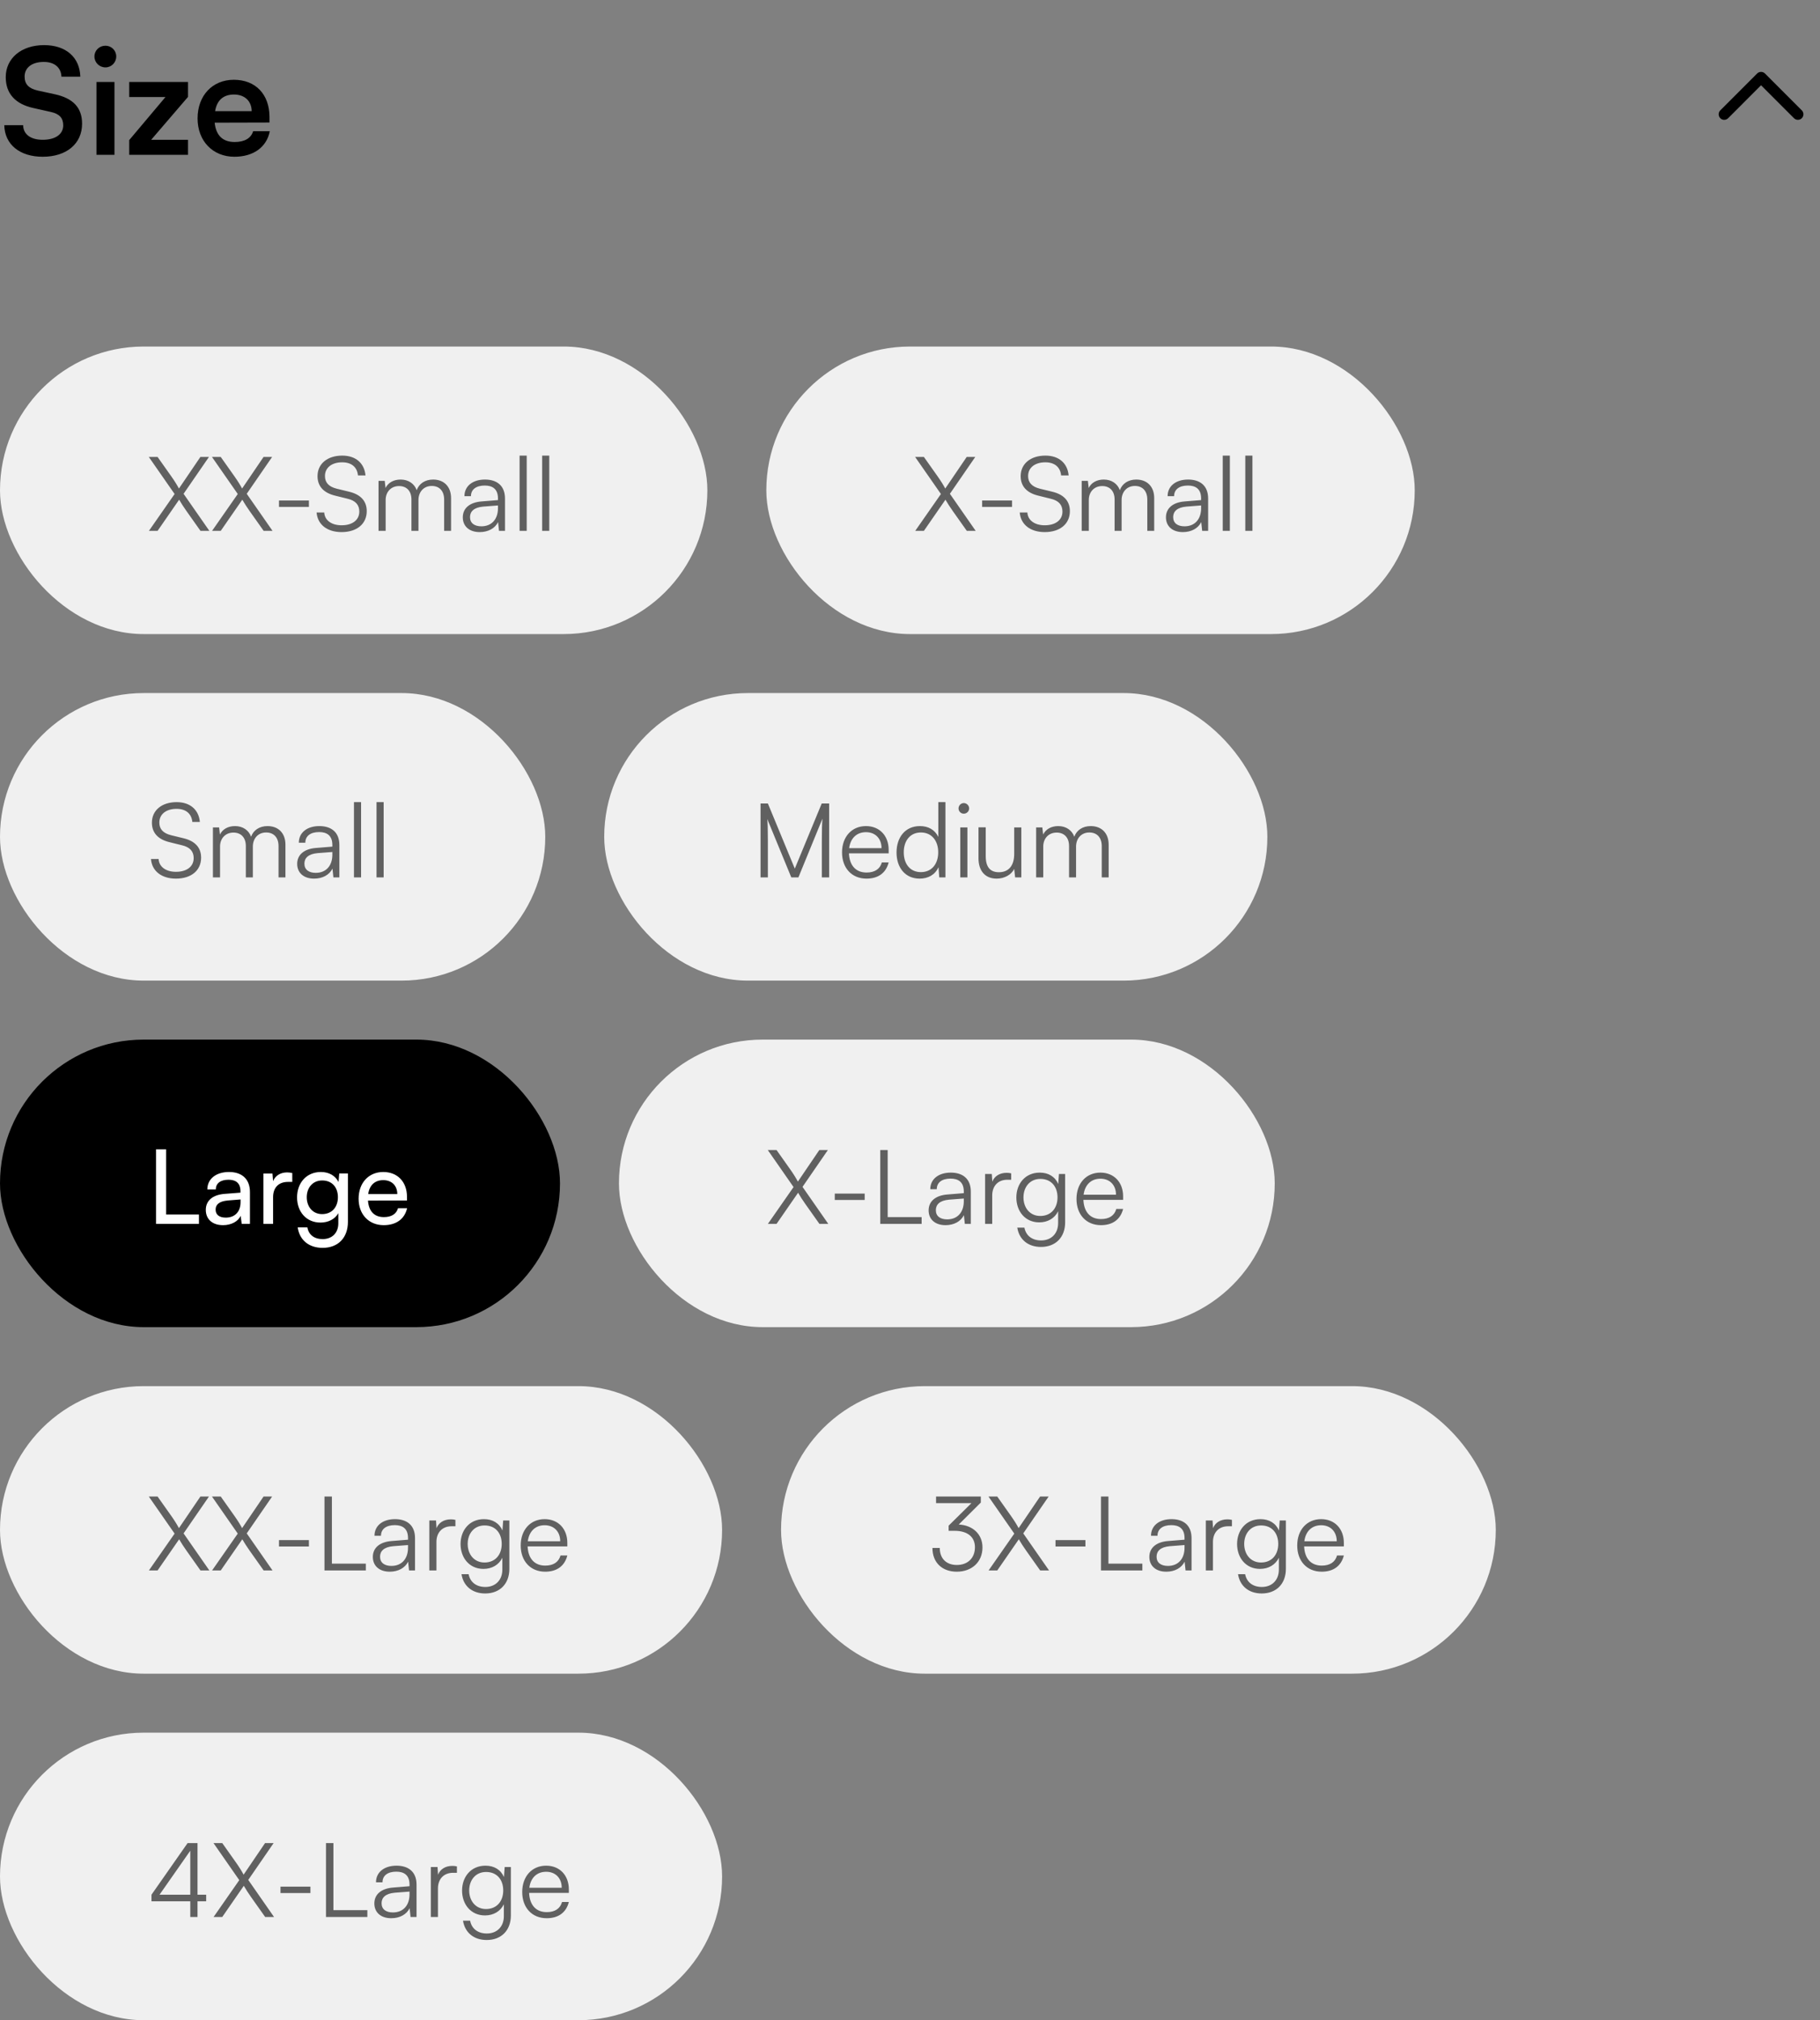 <svg width="247" height="274" viewBox="0 0 247 274" fill="none" xmlns="http://www.w3.org/2000/svg">
<rect x="0" y="0" width="247" height="274" fill="#808080" stroke="none"/>
<path d="M0.78 10.46C0.78 7.9 2.9 6.12 5.98 6.12C8.94 6.12 10.82 7.76 10.9 10.4H8.34C8.28 9.14 7.38 8.4 5.94 8.4C4.36 8.4 3.34 9.16 3.34 10.38C3.34 11.42 3.9 12 5.12 12.28L7.42 12.78C9.92 13.32 11.14 14.6 11.14 16.78C11.14 19.5 9.02 21.26 5.8 21.26C2.68 21.26 0.64 19.6 0.58 16.98H3.14C3.16 18.22 4.16 18.96 5.8 18.96C7.5 18.96 8.58 18.22 8.58 17C8.58 16.02 8.08 15.44 6.88 15.18L4.56 14.66C2.08 14.12 0.78 12.7 0.78 10.46ZM14.316 9.14C13.476 9.14 12.816 8.48 12.816 7.66C12.816 6.84 13.476 6.2 14.316 6.2C15.116 6.2 15.776 6.84 15.776 7.66C15.776 8.48 15.116 9.14 14.316 9.14ZM13.096 21V11.12H15.536V21H13.096ZM25.517 21H17.537V19L22.457 13.16H17.537V11.12H25.517V13.14L20.517 18.96H25.517V21ZM31.813 21.26C28.873 21.26 26.813 19.12 26.813 16.06C26.813 12.96 28.833 10.82 31.733 10.82C34.693 10.82 36.573 12.8 36.573 15.88V16.62L29.133 16.64C29.313 18.38 30.233 19.26 31.853 19.26C33.193 19.26 34.073 18.74 34.353 17.8H36.613C36.193 19.96 34.393 21.26 31.813 21.26ZM31.753 12.82C30.313 12.82 29.433 13.6 29.193 15.08H34.153C34.153 13.72 33.213 12.82 31.753 12.82Z" fill="black"/>
<path d="M233.469 14.969L238.469 9.969C238.539 9.9 238.622 9.844 238.713 9.806C238.804 9.768 238.902 9.749 239.001 9.749C239.099 9.749 239.197 9.768 239.288 9.806C239.379 9.844 239.462 9.9 239.532 9.969L244.532 14.969C244.673 15.11 244.752 15.301 244.752 15.501C244.752 15.7 244.673 15.891 244.532 16.032C244.391 16.173 244.2 16.252 244.001 16.252C243.801 16.252 243.61 16.173 243.469 16.032L239 11.563L234.531 16.033C234.39 16.174 234.199 16.253 233.999 16.253C233.8 16.253 233.609 16.174 233.468 16.033C233.327 15.892 233.248 15.701 233.248 15.501C233.248 15.302 233.327 15.111 233.468 14.97L233.469 14.969Z" fill="black"/>
<rect y="47" width="96" height="39" rx="19.5" fill="#F0F0F0"/>
<path d="M23.696 67.002L20.196 61.976H21.386L23.248 64.608C23.724 65.28 24.046 65.812 24.284 66.26L27.196 61.976H28.358L24.914 66.974L28.414 72H27.21L25.306 69.312C24.97 68.836 24.564 68.22 24.312 67.772L21.386 72H20.21L23.696 67.002ZM32.268 67.002L28.768 61.976H29.958L31.82 64.608C32.296 65.28 32.618 65.812 32.856 66.26L35.768 61.976H36.93L33.486 66.974L36.986 72H35.782L33.878 69.312C33.542 68.836 33.136 68.22 32.884 67.772L29.958 72H28.782L32.268 67.002ZM37.863 68.752V67.884H41.923V68.752H37.863ZM43.093 64.58C43.093 62.9 44.437 61.794 46.453 61.794C48.259 61.794 49.449 62.802 49.603 64.482H48.581C48.469 63.348 47.699 62.704 46.439 62.704C45.025 62.704 44.101 63.432 44.101 64.566C44.101 65.448 44.619 66.008 45.669 66.274L47.391 66.694C48.959 67.072 49.771 67.968 49.771 69.326C49.771 71.062 48.427 72.168 46.355 72.168C44.409 72.168 43.093 71.146 42.967 69.508H44.003C44.059 70.558 44.983 71.244 46.355 71.244C47.825 71.244 48.763 70.53 48.763 69.382C48.763 68.486 48.259 67.898 47.181 67.646L45.487 67.226C43.919 66.848 43.093 65.952 43.093 64.58ZM52.339 72H51.373V65.224H52.213L52.325 66.19C52.661 65.476 53.417 65.042 54.369 65.042C55.433 65.042 56.231 65.602 56.553 66.484C56.861 65.602 57.687 65.042 58.779 65.042C60.249 65.042 61.215 65.994 61.215 67.562V72H60.277V67.758C60.277 66.596 59.633 65.91 58.597 65.91C57.463 65.91 56.791 66.764 56.791 67.814V72H55.839V67.744C55.839 66.596 55.181 65.924 54.159 65.924C53.025 65.924 52.339 66.764 52.339 67.8V72ZM65.104 72.168C63.662 72.168 62.808 71.356 62.808 70.166C62.808 68.92 63.76 68.136 65.342 68.01L67.582 67.828V67.604C67.582 66.274 66.784 65.854 65.79 65.854C64.614 65.854 63.914 66.386 63.914 67.296H63.032C63.032 65.924 64.152 65.042 65.818 65.042C67.386 65.042 68.534 65.826 68.534 67.618V72H67.722L67.596 70.81C67.176 71.664 66.252 72.168 65.104 72.168ZM65.328 71.384C66.756 71.384 67.582 70.39 67.582 68.92V68.556L65.58 68.71C64.306 68.822 63.788 69.382 63.788 70.138C63.788 70.964 64.404 71.384 65.328 71.384ZM71.481 72H70.515V61.794H71.481V72ZM74.543 72H73.577V61.794H74.543V72Z" fill="black" fill-opacity="0.6"/>
<rect x="104" y="47" width="88" height="39" rx="19.5" fill="#F0F0F0"/>
<path d="M127.696 67.002L124.196 61.976H125.386L127.248 64.608C127.724 65.28 128.046 65.812 128.284 66.26L131.196 61.976H132.358L128.914 66.974L132.414 72H131.21L129.306 69.312C128.97 68.836 128.564 68.22 128.312 67.772L125.386 72H124.21L127.696 67.002ZM133.291 68.752V67.884H137.351V68.752H133.291ZM138.52 64.58C138.52 62.9 139.864 61.794 141.88 61.794C143.686 61.794 144.876 62.802 145.03 64.482H144.008C143.896 63.348 143.126 62.704 141.866 62.704C140.452 62.704 139.528 63.432 139.528 64.566C139.528 65.448 140.046 66.008 141.096 66.274L142.818 66.694C144.386 67.072 145.198 67.968 145.198 69.326C145.198 71.062 143.854 72.168 141.782 72.168C139.836 72.168 138.52 71.146 138.394 69.508H139.43C139.486 70.558 140.41 71.244 141.782 71.244C143.252 71.244 144.19 70.53 144.19 69.382C144.19 68.486 143.686 67.898 142.608 67.646L140.914 67.226C139.346 66.848 138.52 65.952 138.52 64.58ZM147.767 72H146.801V65.224H147.641L147.753 66.19C148.089 65.476 148.845 65.042 149.797 65.042C150.861 65.042 151.659 65.602 151.981 66.484C152.289 65.602 153.115 65.042 154.207 65.042C155.677 65.042 156.643 65.994 156.643 67.562V72H155.705V67.758C155.705 66.596 155.061 65.91 154.025 65.91C152.891 65.91 152.219 66.764 152.219 67.814V72H151.267V67.744C151.267 66.596 150.609 65.924 149.587 65.924C148.453 65.924 147.767 66.764 147.767 67.8V72ZM160.532 72.168C159.09 72.168 158.236 71.356 158.236 70.166C158.236 68.92 159.188 68.136 160.77 68.01L163.01 67.828V67.604C163.01 66.274 162.212 65.854 161.218 65.854C160.042 65.854 159.342 66.386 159.342 67.296H158.46C158.46 65.924 159.58 65.042 161.246 65.042C162.814 65.042 163.962 65.826 163.962 67.618V72H163.15L163.024 70.81C162.604 71.664 161.68 72.168 160.532 72.168ZM160.756 71.384C162.184 71.384 163.01 70.39 163.01 68.92V68.556L161.008 68.71C159.734 68.822 159.216 69.382 159.216 70.138C159.216 70.964 159.832 71.384 160.756 71.384ZM166.909 72H165.943V61.794H166.909V72ZM169.971 72H169.005V61.794H169.971V72Z" fill="black" fill-opacity="0.6"/>
<rect y="94" width="74" height="39" rx="19.5" fill="#F0F0F0"/>
<path d="M20.616 111.58C20.616 109.9 21.96 108.794 23.976 108.794C25.782 108.794 26.972 109.802 27.126 111.482H26.104C25.992 110.348 25.222 109.704 23.962 109.704C22.548 109.704 21.624 110.432 21.624 111.566C21.624 112.448 22.142 113.008 23.192 113.274L24.914 113.694C26.482 114.072 27.294 114.968 27.294 116.326C27.294 118.062 25.95 119.168 23.878 119.168C21.932 119.168 20.616 118.146 20.49 116.508H21.526C21.582 117.558 22.506 118.244 23.878 118.244C25.348 118.244 26.286 117.53 26.286 116.382C26.286 115.486 25.782 114.898 24.704 114.646L23.01 114.226C21.442 113.848 20.616 112.952 20.616 111.58ZM29.863 119H28.897V112.224H29.737L29.849 113.19C30.185 112.476 30.941 112.042 31.893 112.042C32.957 112.042 33.755 112.602 34.077 113.484C34.385 112.602 35.211 112.042 36.303 112.042C37.773 112.042 38.739 112.994 38.739 114.562V119H37.801V114.758C37.801 113.596 37.157 112.91 36.121 112.91C34.987 112.91 34.315 113.764 34.315 114.814V119H33.363V114.744C33.363 113.596 32.705 112.924 31.683 112.924C30.549 112.924 29.863 113.764 29.863 114.8V119ZM42.628 119.168C41.186 119.168 40.332 118.356 40.332 117.166C40.332 115.92 41.284 115.136 42.866 115.01L45.106 114.828V114.604C45.106 113.274 44.308 112.854 43.314 112.854C42.138 112.854 41.438 113.386 41.438 114.296H40.556C40.556 112.924 41.676 112.042 43.342 112.042C44.91 112.042 46.058 112.826 46.058 114.618V119H45.246L45.12 117.81C44.7 118.664 43.776 119.168 42.628 119.168ZM42.852 118.384C44.28 118.384 45.106 117.39 45.106 115.92V115.556L43.104 115.71C41.83 115.822 41.312 116.382 41.312 117.138C41.312 117.964 41.928 118.384 42.852 118.384ZM49.004 119H48.038V108.794H49.004V119ZM52.067 119H51.101V108.794H52.067V119Z" fill="black" fill-opacity="0.6"/>
<rect x="82" y="94" width="90" height="39" rx="19.5" fill="#F0F0F0"/>
<path d="M104.212 119H103.218V108.976H104.212L107.866 117.81L111.52 108.976H112.528V119H111.534V114.24C111.534 112.49 111.562 111.72 111.618 111.034L108.356 119H107.39L104.128 111.076C104.184 111.454 104.212 112.56 104.212 114.086V119ZM117.594 119.168C115.606 119.168 114.276 117.74 114.276 115.612C114.276 113.498 115.592 112.042 117.524 112.042C119.358 112.042 120.604 113.344 120.604 115.262V115.738H115.214C115.284 117.39 116.152 118.342 117.608 118.342C118.714 118.342 119.428 117.866 119.68 116.97H120.604C120.24 118.398 119.19 119.168 117.594 119.168ZM117.524 112.868C116.25 112.868 115.41 113.708 115.242 115.038H119.638C119.638 113.736 118.798 112.868 117.524 112.868ZM124.809 119.168C122.835 119.168 121.673 117.656 121.673 115.626C121.673 113.582 122.835 112.042 124.851 112.042C125.971 112.042 126.867 112.532 127.343 113.512V108.794H128.309V119H127.469L127.371 117.614C126.895 118.664 125.943 119.168 124.809 119.168ZM124.977 118.286C126.461 118.286 127.329 117.166 127.329 115.598C127.329 114.044 126.461 112.91 124.977 112.91C123.507 112.91 122.653 114.044 122.653 115.598C122.653 117.166 123.507 118.286 124.977 118.286ZM130.8 110.362C130.408 110.362 130.086 110.04 130.086 109.648C130.086 109.256 130.408 108.92 130.8 108.92C131.192 108.92 131.528 109.256 131.528 109.648C131.528 110.04 131.192 110.362 130.8 110.362ZM130.324 119V112.224H131.29V119H130.324ZM137.641 112.224H138.607V119H137.767L137.641 117.852C137.263 118.636 136.325 119.168 135.261 119.168C133.665 119.168 132.797 118.076 132.797 116.424V112.21H133.777V116.116C133.777 117.726 134.491 118.3 135.569 118.3C136.871 118.3 137.641 117.432 137.641 115.822V112.224ZM141.585 119H140.619V112.224H141.459L141.571 113.19C141.907 112.476 142.663 112.042 143.615 112.042C144.679 112.042 145.477 112.602 145.799 113.484C146.107 112.602 146.933 112.042 148.025 112.042C149.495 112.042 150.461 112.994 150.461 114.562V119H149.523V114.758C149.523 113.596 148.879 112.91 147.843 112.91C146.709 112.91 146.037 113.764 146.037 114.814V119H145.085V114.744C145.085 113.596 144.427 112.924 143.405 112.924C142.271 112.924 141.585 113.764 141.585 114.8V119Z" fill="black" fill-opacity="0.6"/>
<rect y="141" width="76" height="39" rx="19.5" fill="black"/>
<path d="M22.548 155.878V164.726H27V166H21.176V155.878H22.548ZM30.268 166.168C28.799 166.168 27.93 165.342 27.93 164.096C27.93 162.836 28.869 162.052 30.479 161.926L32.635 161.758V161.562C32.635 160.414 31.948 160.008 31.024 160.008C29.919 160.008 29.288 160.498 29.288 161.324H28.14C28.14 159.896 29.317 158.958 31.081 158.958C32.775 158.958 33.922 159.854 33.922 161.702V166H32.803L32.663 164.894C32.312 165.678 31.375 166.168 30.268 166.168ZM30.646 165.146C31.892 165.146 32.648 164.334 32.648 163.046V162.682L30.898 162.822C29.736 162.934 29.261 163.382 29.261 164.054C29.261 164.782 29.793 165.146 30.646 165.146ZM39.665 159.098V160.302H39.077C37.831 160.302 37.061 161.058 37.061 162.374V166H35.745V159.168H36.977L37.061 160.204C37.341 159.49 38.027 159.014 38.965 159.014C39.203 159.014 39.399 159.042 39.665 159.098ZM40.315 162.402C40.315 160.47 41.561 158.958 43.549 158.958C44.655 158.958 45.509 159.462 45.943 160.316L46.041 159.154H47.217V165.72C47.217 167.876 45.887 169.248 43.787 169.248C41.925 169.248 40.651 168.198 40.399 166.462H41.715C41.883 167.47 42.639 168.058 43.787 168.058C45.075 168.058 45.915 167.218 45.915 165.916V164.544C45.467 165.342 44.571 165.818 43.493 165.818C41.547 165.818 40.315 164.32 40.315 162.402ZM41.631 162.374C41.631 163.662 42.429 164.67 43.717 164.67C45.047 164.67 45.859 163.718 45.859 162.374C45.859 161.058 45.075 160.106 43.731 160.106C42.415 160.106 41.631 161.114 41.631 162.374ZM52.07 166.168C50.054 166.168 48.668 164.712 48.668 162.584C48.668 160.442 50.026 158.958 52.014 158.958C53.96 158.958 55.234 160.302 55.234 162.332V162.822L49.942 162.836C50.04 164.278 50.796 165.076 52.098 165.076C53.12 165.076 53.792 164.656 54.016 163.872H55.248C54.912 165.342 53.764 166.168 52.07 166.168ZM52.014 160.064C50.866 160.064 50.138 160.75 49.97 161.954H53.918C53.918 160.82 53.176 160.064 52.014 160.064Z" fill="white"/>
<rect x="84" y="141" width="89" height="39" rx="19.5" fill="#F0F0F0"/>
<path d="M107.696 161.002L104.196 155.976H105.386L107.248 158.608C107.724 159.28 108.046 159.812 108.284 160.26L111.196 155.976H112.358L108.914 160.974L112.414 166H111.21L109.306 163.312C108.97 162.836 108.564 162.22 108.312 161.772L105.386 166H104.21L107.696 161.002ZM113.291 162.752V161.884H117.351V162.752H113.291ZM120.472 155.976V165.076H125.078V166H119.464V155.976H120.472ZM128.323 166.168C126.881 166.168 126.027 165.356 126.027 164.166C126.027 162.92 126.979 162.136 128.561 162.01L130.801 161.828V161.604C130.801 160.274 130.003 159.854 129.009 159.854C127.833 159.854 127.133 160.386 127.133 161.296H126.251C126.251 159.924 127.371 159.042 129.037 159.042C130.605 159.042 131.753 159.826 131.753 161.618V166H130.941L130.815 164.81C130.395 165.664 129.471 166.168 128.323 166.168ZM128.547 165.384C129.975 165.384 130.801 164.39 130.801 162.92V162.556L128.799 162.71C127.525 162.822 127.007 163.382 127.007 164.138C127.007 164.964 127.623 165.384 128.547 165.384ZM137.234 159.14V160.008H136.702C135.456 160.008 134.658 160.848 134.658 162.136V166H133.692V159.224H134.602L134.672 160.274C134.938 159.546 135.652 159.07 136.604 159.07C136.814 159.07 136.996 159.084 137.234 159.14ZM137.933 162.416C137.933 160.568 139.123 159.042 141.111 159.042C142.287 159.042 143.183 159.588 143.617 160.582L143.715 159.224H144.555V165.79C144.555 167.806 143.267 169.122 141.279 169.122C139.543 169.122 138.325 168.142 138.059 166.504H139.025C139.235 167.596 140.075 168.24 141.293 168.24C142.679 168.24 143.603 167.302 143.603 165.888V164.278C143.141 165.23 142.203 165.79 141.041 165.79C139.109 165.79 137.933 164.264 137.933 162.416ZM138.899 162.402C138.899 163.788 139.753 164.922 141.181 164.922C142.651 164.922 143.519 163.858 143.519 162.402C143.519 160.96 142.679 159.896 141.195 159.896C139.739 159.896 138.899 161.03 138.899 162.402ZM149.413 166.168C147.425 166.168 146.095 164.74 146.095 162.612C146.095 160.498 147.41 159.042 149.343 159.042C151.177 159.042 152.423 160.344 152.423 162.262V162.738H147.033C147.103 164.39 147.971 165.342 149.427 165.342C150.533 165.342 151.247 164.866 151.499 163.97H152.423C152.059 165.398 151.009 166.168 149.413 166.168ZM149.343 159.868C148.069 159.868 147.229 160.708 147.061 162.038H151.457C151.457 160.736 150.617 159.868 149.343 159.868Z" fill="black" fill-opacity="0.6"/>
<rect y="188" width="98" height="39" rx="19.5" fill="#F0F0F0"/>
<path d="M23.696 208.002L20.196 202.976H21.386L23.248 205.608C23.724 206.28 24.046 206.812 24.284 207.26L27.196 202.976H28.358L24.914 207.974L28.414 213H27.21L25.306 210.312C24.97 209.836 24.564 209.22 24.312 208.772L21.386 213H20.21L23.696 208.002ZM32.268 208.002L28.768 202.976H29.958L31.82 205.608C32.296 206.28 32.618 206.812 32.856 207.26L35.768 202.976H36.93L33.486 207.974L36.986 213H35.782L33.878 210.312C33.542 209.836 33.136 209.22 32.884 208.772L29.958 213H28.782L32.268 208.002ZM37.863 209.752V208.884H41.923V209.752H37.863ZM45.044 202.976V212.076H49.65V213H44.036V202.976H45.044ZM52.895 213.168C51.453 213.168 50.599 212.356 50.599 211.166C50.599 209.92 51.551 209.136 53.133 209.01L55.373 208.828V208.604C55.373 207.274 54.575 206.854 53.581 206.854C52.405 206.854 51.705 207.386 51.705 208.296H50.823C50.823 206.924 51.943 206.042 53.609 206.042C55.177 206.042 56.325 206.826 56.325 208.618V213H55.513L55.387 211.81C54.967 212.664 54.043 213.168 52.895 213.168ZM53.119 212.384C54.547 212.384 55.373 211.39 55.373 209.92V209.556L53.371 209.71C52.097 209.822 51.579 210.382 51.579 211.138C51.579 211.964 52.195 212.384 53.119 212.384ZM61.806 206.14V207.008H61.274C60.028 207.008 59.23 207.848 59.23 209.136V213H58.264V206.224H59.174L59.244 207.274C59.51 206.546 60.224 206.07 61.176 206.07C61.386 206.07 61.568 206.084 61.806 206.14ZM62.505 209.416C62.505 207.568 63.695 206.042 65.683 206.042C66.859 206.042 67.755 206.588 68.189 207.582L68.287 206.224H69.127V212.79C69.127 214.806 67.839 216.122 65.851 216.122C64.115 216.122 62.897 215.142 62.631 213.504H63.597C63.807 214.596 64.647 215.24 65.865 215.24C67.251 215.24 68.175 214.302 68.175 212.888V211.278C67.713 212.23 66.775 212.79 65.613 212.79C63.681 212.79 62.505 211.264 62.505 209.416ZM63.471 209.402C63.471 210.788 64.325 211.922 65.753 211.922C67.223 211.922 68.091 210.858 68.091 209.402C68.091 207.96 67.251 206.896 65.767 206.896C64.311 206.896 63.471 208.03 63.471 209.402ZM73.985 213.168C71.997 213.168 70.667 211.74 70.667 209.612C70.667 207.498 71.983 206.042 73.915 206.042C75.749 206.042 76.995 207.344 76.995 209.262V209.738H71.605C71.675 211.39 72.543 212.342 73.999 212.342C75.105 212.342 75.819 211.866 76.071 210.97H76.995C76.631 212.398 75.581 213.168 73.985 213.168ZM73.915 206.868C72.641 206.868 71.801 207.708 71.633 209.038H76.029C76.029 207.736 75.189 206.868 73.915 206.868Z" fill="black" fill-opacity="0.6"/>
<rect x="106" y="188" width="97" height="39" rx="19.5" fill="#F0F0F0"/>
<path d="M129.542 207.624H128.744V206.924L131.838 203.872H127.036V202.976H133.112V203.788L130.116 206.77C131.992 206.868 133.336 208.058 133.336 209.878C133.336 211.866 131.88 213.168 129.85 213.168C127.876 213.168 126.546 211.95 126.546 209.948H127.54C127.54 211.39 128.436 212.258 129.85 212.258C131.348 212.258 132.314 211.306 132.314 209.85C132.314 208.478 131.334 207.624 129.542 207.624ZM137.653 208.002L134.153 202.976H135.343L137.205 205.608C137.681 206.28 138.003 206.812 138.241 207.26L141.153 202.976H142.315L138.871 207.974L142.371 213H141.167L139.263 210.312C138.927 209.836 138.521 209.22 138.269 208.772L135.343 213H134.167L137.653 208.002ZM143.248 209.752V208.884H147.308V209.752H143.248ZM150.429 202.976V212.076H155.035V213H149.421V202.976H150.429ZM158.28 213.168C156.838 213.168 155.984 212.356 155.984 211.166C155.984 209.92 156.936 209.136 158.518 209.01L160.758 208.828V208.604C160.758 207.274 159.96 206.854 158.966 206.854C157.79 206.854 157.09 207.386 157.09 208.296H156.208C156.208 206.924 157.328 206.042 158.994 206.042C160.562 206.042 161.71 206.826 161.71 208.618V213H160.898L160.772 211.81C160.352 212.664 159.428 213.168 158.28 213.168ZM158.504 212.384C159.932 212.384 160.758 211.39 160.758 209.92V209.556L158.756 209.71C157.482 209.822 156.964 210.382 156.964 211.138C156.964 211.964 157.58 212.384 158.504 212.384ZM167.191 206.14V207.008H166.659C165.413 207.008 164.615 207.848 164.615 209.136V213H163.649V206.224H164.559L164.629 207.274C164.895 206.546 165.609 206.07 166.561 206.07C166.771 206.07 166.953 206.084 167.191 206.14ZM167.89 209.416C167.89 207.568 169.08 206.042 171.068 206.042C172.244 206.042 173.14 206.588 173.574 207.582L173.672 206.224H174.512V212.79C174.512 214.806 173.224 216.122 171.236 216.122C169.5 216.122 168.282 215.142 168.016 213.504H168.982C169.192 214.596 170.032 215.24 171.25 215.24C172.636 215.24 173.56 214.302 173.56 212.888V211.278C173.098 212.23 172.16 212.79 170.998 212.79C169.066 212.79 167.89 211.264 167.89 209.416ZM168.856 209.402C168.856 210.788 169.71 211.922 171.138 211.922C172.608 211.922 173.476 210.858 173.476 209.402C173.476 207.96 172.636 206.896 171.152 206.896C169.696 206.896 168.856 208.03 168.856 209.402ZM179.37 213.168C177.382 213.168 176.052 211.74 176.052 209.612C176.052 207.498 177.368 206.042 179.3 206.042C181.134 206.042 182.38 207.344 182.38 209.262V209.738H176.99C177.06 211.39 177.928 212.342 179.384 212.342C180.49 212.342 181.204 211.866 181.456 210.97H182.38C182.016 212.398 180.966 213.168 179.37 213.168ZM179.3 206.868C178.026 206.868 177.186 207.708 177.018 209.038H181.414C181.414 207.736 180.574 206.868 179.3 206.868Z" fill="black" fill-opacity="0.6"/>
<rect y="235" width="98" height="39" rx="19.5" fill="#F0F0F0"/>
<path d="M27.98 257.872H26.804V260H25.824V257.872H20.56V256.976L25.46 249.976H26.804V256.976H27.98V257.872ZM21.652 256.976H25.824V251.012L21.652 256.976ZM32.473 255.002L28.973 249.976H30.163L32.025 252.608C32.501 253.28 32.823 253.812 33.061 254.26L35.973 249.976H37.135L33.691 254.974L37.191 260H35.987L34.083 257.312C33.747 256.836 33.341 256.22 33.089 255.772L30.163 260H28.987L32.473 255.002ZM38.068 256.752V255.884H42.128V256.752H38.068ZM45.249 249.976V259.076H49.855V260H44.241V249.976H45.249ZM53.1 260.168C51.658 260.168 50.804 259.356 50.804 258.166C50.804 256.92 51.757 256.136 53.339 256.01L55.578 255.828V255.604C55.578 254.274 54.781 253.854 53.786 253.854C52.611 253.854 51.91 254.386 51.91 255.296H51.029C51.029 253.924 52.148 253.042 53.815 253.042C55.383 253.042 56.531 253.826 56.531 255.618V260H55.718L55.593 258.81C55.172 259.664 54.248 260.168 53.1 260.168ZM53.325 259.384C54.752 259.384 55.578 258.39 55.578 256.92V256.556L53.577 256.71C52.303 256.822 51.785 257.382 51.785 258.138C51.785 258.964 52.401 259.384 53.325 259.384ZM62.011 253.14V254.008H61.479C60.233 254.008 59.435 254.848 59.435 256.136V260H58.469V253.224H59.379L59.449 254.274C59.715 253.546 60.429 253.07 61.381 253.07C61.591 253.07 61.773 253.084 62.011 253.14ZM62.71 256.416C62.71 254.568 63.9 253.042 65.888 253.042C67.064 253.042 67.96 253.588 68.394 254.582L68.492 253.224H69.332V259.79C69.332 261.806 68.044 263.122 66.056 263.122C64.32 263.122 63.102 262.142 62.836 260.504H63.802C64.012 261.596 64.852 262.24 66.07 262.24C67.456 262.24 68.38 261.302 68.38 259.888V258.278C67.918 259.23 66.98 259.79 65.818 259.79C63.886 259.79 62.71 258.264 62.71 256.416ZM63.676 256.402C63.676 257.788 64.53 258.922 65.958 258.922C67.428 258.922 68.296 257.858 68.296 256.402C68.296 254.96 67.456 253.896 65.972 253.896C64.516 253.896 63.676 255.03 63.676 256.402ZM74.19 260.168C72.202 260.168 70.872 258.74 70.872 256.612C70.872 254.498 72.188 253.042 74.12 253.042C75.954 253.042 77.2 254.344 77.2 256.262V256.738H71.81C71.88 258.39 72.748 259.342 74.204 259.342C75.31 259.342 76.024 258.866 76.276 257.97H77.2C76.836 259.398 75.786 260.168 74.19 260.168ZM74.12 253.868C72.846 253.868 72.006 254.708 71.838 256.038H76.234C76.234 254.736 75.394 253.868 74.12 253.868Z" fill="black" fill-opacity="0.6"/>
</svg>
